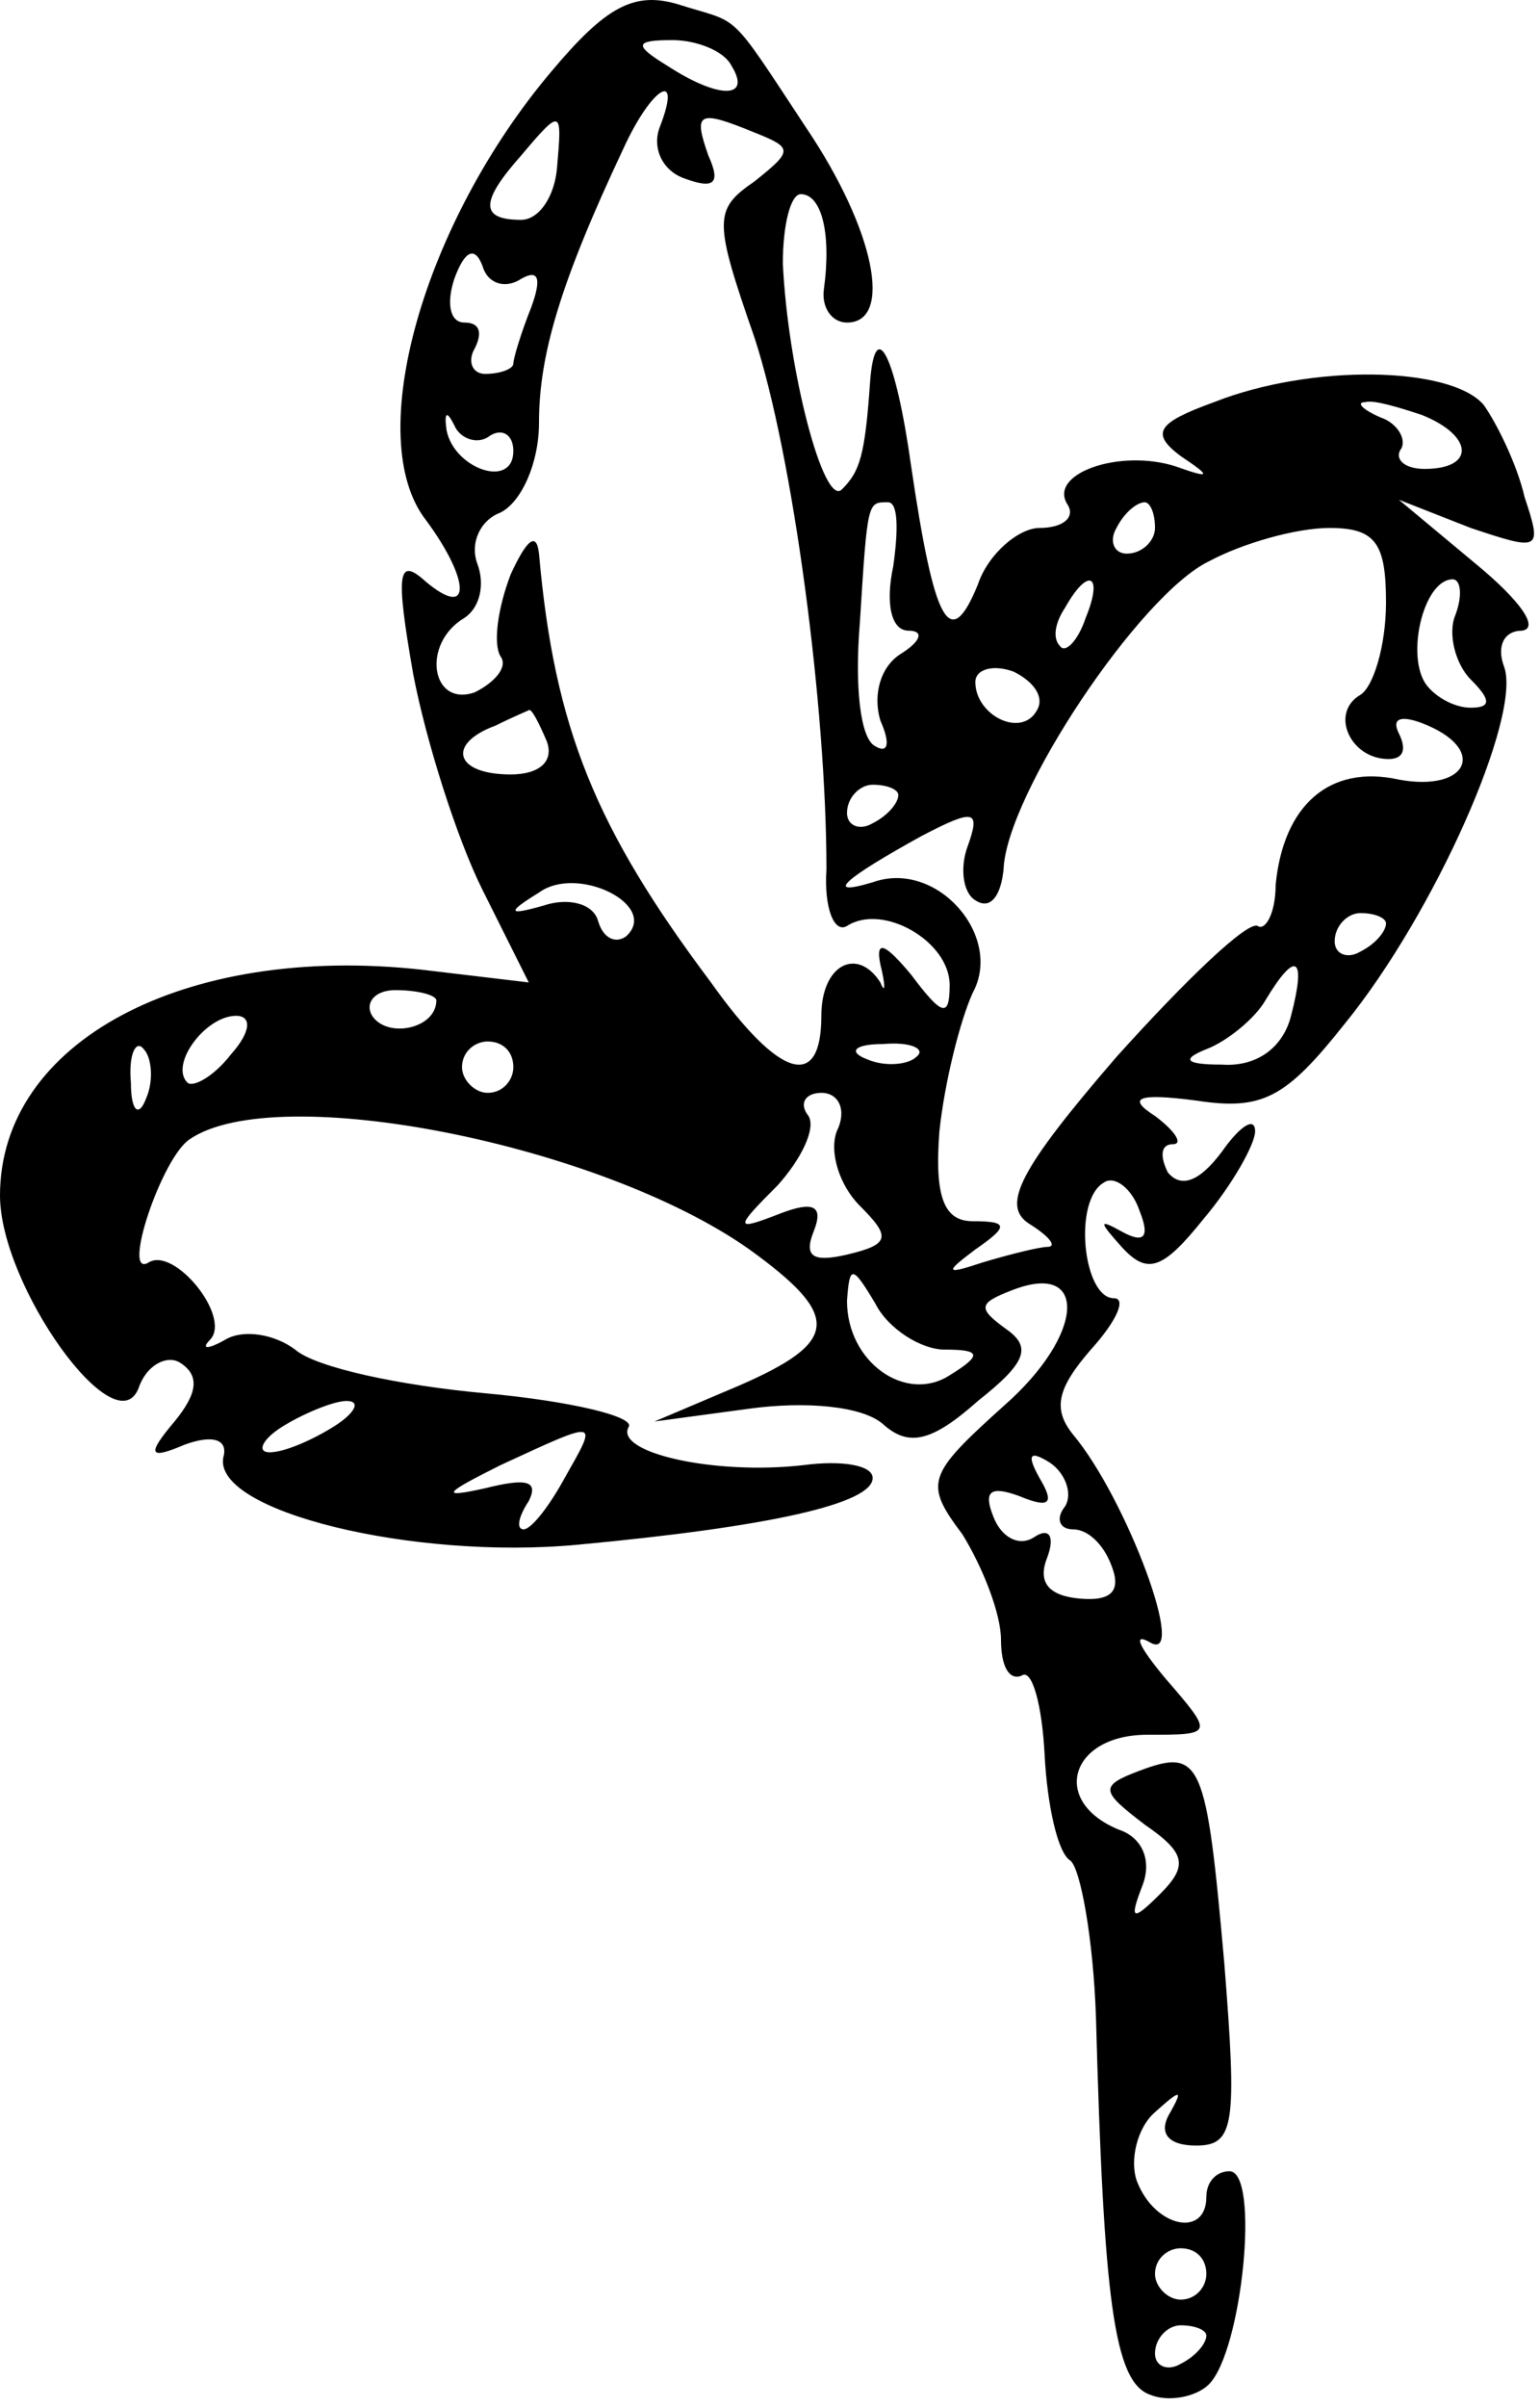<svg width="80" height="125" viewBox="0 0 80 125" fill="none" xmlns="http://www.w3.org/2000/svg">
<path d="M28.667 3.683C22 11.55 18.8 22.75 22.133 27.016C24.4 30.083 24.533 32.216 22.133 30.216C20.667 28.883 20.533 29.683 21.467 35.016C22.133 38.483 23.733 43.55 25.067 46.216L27.467 51.016L21.867 50.35C9.6 49.016 0 54.083 0 62.083C0 66.75 6 75.15 7.2 72.083C7.6 70.883 8.667 70.35 9.333 70.75C10.4 71.416 10.267 72.35 9.067 73.816C7.6 75.55 7.733 75.816 9.6 75.016C11.067 74.483 11.867 74.75 11.6 75.683C11.067 78.483 21.467 81.016 30 80.216C40 79.283 45.333 78.083 45.333 76.75C45.333 76.083 43.733 75.816 41.733 76.083C37.067 76.616 31.867 75.416 32.667 74.083C32.933 73.55 29.6 72.75 25.2 72.35C20.8 71.95 16.4 71.016 15.333 70.083C14.267 69.283 12.667 69.016 11.733 69.55C10.8 70.083 10.4 70.083 10.933 69.55C12 68.35 9.067 64.75 7.733 65.55C6.267 66.483 8.4 60.083 9.867 59.15C14.4 56.083 31.2 59.416 38.933 64.883C43.733 68.35 43.6 69.683 38.4 71.95L34 73.816L38.933 73.15C41.867 72.75 44.8 73.016 45.867 73.95C47.2 75.15 48.4 74.883 50.8 72.75C53.333 70.75 53.6 69.95 52.267 69.016C50.8 67.95 50.8 67.683 52.533 67.016C56.533 65.416 56.4 69.283 52.133 73.016C48.133 76.616 48 77.016 50 79.683C51.067 81.416 52 83.816 52 85.15C52 86.483 52.4 87.283 53.067 87.016C53.6 86.616 54.133 88.483 54.267 91.15C54.4 93.683 54.933 96.216 55.6 96.616C56.133 97.016 56.8 100.75 56.933 104.75C57.333 119.416 57.867 123.683 59.733 124.35C60.667 124.75 62.133 124.483 62.8 123.816C64.533 122.083 65.467 112.75 63.867 112.75C63.2 112.75 62.667 113.283 62.667 114.083C62.667 116.216 60 115.683 59.067 113.283C58.667 112.216 59.067 110.483 60 109.683C61.333 108.483 61.467 108.483 60.8 109.683C60.133 110.75 60.667 111.416 62.133 111.416C64.133 111.416 64.267 110.35 63.6 101.95C62.667 91.416 62.4 90.75 59.2 91.95C57.067 92.75 57.2 93.016 59.467 94.75C61.6 96.216 61.733 96.883 60.267 98.35C58.8 99.816 58.667 99.683 59.333 97.95C59.867 96.616 59.333 95.416 58.133 95.016C54.533 93.55 55.6 90.083 59.6 90.083C63.067 90.083 63.067 90.083 60.533 87.15C59.2 85.55 58.8 84.75 59.733 85.283C61.733 86.483 58.533 77.816 55.733 74.483C54.667 73.15 54.933 72.083 56.667 70.083C58 68.616 58.533 67.416 57.867 67.416C56.267 67.416 55.733 62.35 57.333 61.416C57.867 61.016 58.8 61.683 59.2 62.883C59.733 64.216 59.467 64.616 58.267 63.95C57.067 63.283 57.067 63.416 58.267 64.75C59.6 66.216 60.4 65.95 62.533 63.283C64 61.55 65.2 59.416 65.2 58.75C65.2 57.95 64.4 58.483 63.467 59.816C62.267 61.416 61.333 61.683 60.667 60.883C60.267 60.083 60.267 59.416 60.933 59.416C61.467 59.416 61.067 58.75 60 57.95C58.533 57.016 59.067 56.75 62.133 57.15C65.6 57.683 66.8 57.016 69.867 53.15C74.533 47.416 79.067 37.15 78.133 34.616C77.733 33.55 78.133 32.75 79.067 32.75C80 32.616 78.933 31.15 76.667 29.283L72.667 25.95L76.4 27.416C80 28.616 80.133 28.616 79.2 25.816C78.8 24.083 77.733 21.95 77.067 21.016C75.333 19.016 68.133 18.883 63.067 20.883C60.133 21.95 59.733 22.483 61.333 23.683C62.933 24.75 62.933 24.883 61.067 24.216C58.133 23.283 54.4 24.616 55.467 26.216C55.867 26.883 55.2 27.416 54 27.416C52.933 27.416 51.333 28.75 50.8 30.35C49.333 33.95 48.533 32.35 47.333 24.216C46.533 18.483 45.467 16.35 45.2 19.816C44.933 23.683 44.667 24.483 43.733 25.416C42.8 26.35 40.933 19.283 40.667 13.683C40.667 11.683 41.067 10.083 41.6 10.083C42.667 10.083 43.2 12.083 42.8 15.016C42.667 15.95 43.2 16.75 44 16.75C46.4 16.75 45.467 11.95 41.867 6.616C37.733 0.35 38.533 1.283 35.2 0.216C32.933 -0.45 31.467 0.35 28.667 3.683ZM38 3.416C39.067 5.15 37.333 5.15 34.667 3.416C32.933 2.35 32.933 2.083 34.933 2.083C36.133 2.083 37.6 2.616 38 3.416ZM34.267 6.616C33.867 7.683 34.4 8.883 35.6 9.283C37.067 9.816 37.467 9.55 36.8 8.083C36 5.816 36.267 5.683 39.2 6.883C41.2 7.683 41.2 7.816 39.2 9.416C37.067 10.883 37.067 11.416 39.2 17.55C41.2 23.683 42.933 36.75 42.933 45.15C42.8 47.15 43.333 48.483 44 48.083C45.867 46.883 49.333 48.883 49.333 51.15C49.333 52.883 48.933 52.75 47.333 50.616C46 49.016 45.467 48.75 45.733 50.083C46 51.15 46 51.683 45.733 51.016C44.533 49.15 42.667 50.083 42.667 52.75C42.667 56.616 40.533 56.083 36.933 51.016C30.933 43.016 28.8 37.816 28 28.75C27.867 27.55 27.333 28.083 26.533 29.816C25.867 31.55 25.6 33.416 26 34.083C26.4 34.616 25.733 35.416 24.667 35.95C22.4 36.75 21.867 33.416 24.133 32.083C24.933 31.55 25.2 30.35 24.8 29.283C24.4 28.216 24.933 27.016 26 26.616C27.067 26.083 28 24.083 28 21.95C28 18.483 29.067 14.75 32.4 7.683C33.867 4.483 35.467 3.55 34.267 6.616ZM28.933 8.75C28.8 10.216 28 11.416 27.067 11.416C24.933 11.416 24.933 10.483 27.067 8.083C29.2 5.55 29.2 5.683 28.933 8.75ZM27.067 14.483C28 13.95 28.133 14.483 27.6 15.95C27.067 17.283 26.667 18.616 26.667 18.883C26.667 19.15 26 19.416 25.2 19.416C24.533 19.416 24.267 18.75 24.667 18.083C25.067 17.283 24.933 16.75 24.133 16.75C23.333 16.75 23.2 15.683 23.6 14.483C24.133 13.016 24.667 12.75 25.067 13.816C25.333 14.75 26.267 15.016 27.067 14.483ZM25.467 22.616C26.133 22.216 26.667 22.616 26.667 23.416C26.667 25.416 23.6 24.35 23.2 22.35C23.067 21.416 23.2 21.283 23.6 22.083C23.867 22.75 24.8 23.15 25.467 22.616ZM73.867 21.55C76.533 22.616 76.667 24.35 74 24.35C72.933 24.35 72.4 23.816 72.8 23.283C73.067 22.75 72.533 21.95 71.733 21.683C70.8 21.283 70.4 20.883 70.933 20.883C71.333 20.75 72.667 21.15 73.867 21.55ZM46.4 29.416C46 31.283 46.267 32.75 47.2 32.75C48 32.75 47.867 33.283 46.8 33.95C45.733 34.616 45.333 36.083 45.733 37.416C46.267 38.616 46.133 39.15 45.467 38.75C44.667 38.35 44.4 35.55 44.667 32.35C45.067 25.95 45.067 26.083 46.133 26.083C46.667 26.083 46.667 27.55 46.4 29.416ZM60 27.416C60 28.083 59.333 28.75 58.533 28.75C57.867 28.75 57.6 28.083 58 27.416C58.4 26.616 59.067 26.083 59.467 26.083C59.733 26.083 60 26.616 60 27.416ZM72 31.283C72 33.55 71.333 35.683 70.667 36.083C69.067 37.016 70.133 39.416 72.133 39.416C72.933 39.416 73.067 38.883 72.667 38.083C72.267 37.283 72.8 37.15 73.867 37.55C77.333 38.883 76.267 41.15 72.667 40.483C69.067 39.683 66.667 41.816 66.267 45.95C66.267 47.416 65.733 48.35 65.333 48.083C64.8 47.816 61.6 50.883 58 54.883C52.933 60.75 52 62.616 53.467 63.55C54.533 64.216 54.933 64.75 54.4 64.75C54 64.75 52.4 65.15 51.067 65.55C49.067 66.216 49.067 66.083 50.667 64.883C52.4 63.683 52.4 63.416 50.533 63.416C49.067 63.416 48.533 62.216 48.8 58.75C49.067 56.216 49.867 53.016 50.533 51.55C52.133 48.616 48.667 44.616 45.333 45.816C42.667 46.616 44 45.55 47.867 43.416C50.667 41.95 50.933 42.083 50.267 43.95C49.867 45.016 50 46.35 50.667 46.75C51.467 47.283 52 46.483 52.133 45.15C52.267 41.283 59.2 30.883 62.8 29.15C64.533 28.216 67.333 27.416 69.067 27.416C71.467 27.416 72 28.216 72 31.283ZM56.4 32.083C56 33.283 55.333 33.95 55.067 33.55C54.667 33.15 54.8 32.35 55.333 31.55C56.533 29.416 57.333 29.816 56.4 32.083ZM75.6 31.95C75.2 32.883 75.6 34.483 76.4 35.283C77.467 36.35 77.467 36.75 76.4 36.75C75.467 36.75 74.4 36.083 74 35.416C73.067 33.816 74 30.083 75.467 30.083C75.867 30.083 76 30.883 75.6 31.95ZM53.867 36.883C53.067 38.35 50.667 37.15 50.667 35.416C50.667 34.75 51.6 34.483 52.667 34.883C53.733 35.416 54.267 36.216 53.867 36.883ZM28.4 38.483C28.8 39.55 28 40.216 26.533 40.216C23.6 40.216 23.2 38.616 25.733 37.683C26.533 37.283 27.467 36.883 27.467 36.883C27.6 36.75 28 37.55 28.4 38.483ZM46.667 41.283C46.667 41.683 46.133 42.35 45.333 42.75C44.667 43.15 44 42.883 44 42.216C44 41.416 44.667 40.75 45.333 40.75C46.133 40.75 46.667 41.016 46.667 41.283ZM32.533 48.616C32 49.016 31.333 48.75 31.067 47.816C30.8 46.883 29.467 46.616 28.267 47.016C26.4 47.55 26.267 47.416 28 46.35C30 44.883 34.267 47.016 32.533 48.616ZM72 47.95C72 48.35 71.467 49.016 70.667 49.416C70 49.816 69.333 49.55 69.333 48.883C69.333 48.083 70 47.416 70.667 47.416C71.467 47.416 72 47.683 72 47.95ZM67.067 52.75C66.667 54.35 65.333 55.416 63.467 55.283C61.6 55.283 61.333 55.016 62.667 54.483C63.733 54.083 65.2 52.883 65.733 51.95C67.333 49.283 67.867 49.683 67.067 52.75ZM22.667 51.95C22.667 53.416 20.133 53.95 19.333 52.75C18.933 52.083 19.467 51.416 20.533 51.416C21.733 51.416 22.667 51.683 22.667 51.95ZM12 54.75C11.067 55.95 10 56.483 9.733 56.216C8.8 55.283 10.667 52.75 12.267 52.75C13.067 52.75 13.067 53.55 12 54.75ZM7.6 57.016C7.2 58.083 6.8 57.683 6.8 56.216C6.667 54.75 7.067 53.95 7.467 54.483C7.867 54.883 8 56.083 7.6 57.016ZM26.667 55.416C26.667 56.083 26.133 56.75 25.333 56.75C24.667 56.75 24 56.083 24 55.416C24 54.616 24.667 54.083 25.333 54.083C26.133 54.083 26.667 54.616 26.667 55.416ZM47.6 54.883C47.2 55.283 46 55.416 45.067 55.016C44 54.616 44.4 54.216 45.867 54.216C47.333 54.083 48.133 54.483 47.6 54.883ZM43.467 58.75C43.067 59.816 43.6 61.55 44.667 62.616C46.267 64.216 46.267 64.616 44 65.15C42.267 65.55 41.733 65.283 42.267 63.95C42.8 62.616 42.267 62.35 40.533 63.016C38.133 63.95 38.133 63.816 40.4 61.55C41.6 60.216 42.4 58.616 42 57.95C41.467 57.283 41.867 56.75 42.667 56.75C43.6 56.75 44 57.683 43.467 58.75ZM49.067 70.083C50.933 70.083 51.067 70.35 49.333 71.416C47.067 72.883 44 70.75 44 67.55C44.133 65.683 44.267 65.683 45.467 67.683C46.133 69.016 47.867 70.083 49.067 70.083ZM17.333 74.083C16.267 74.75 14.8 75.416 14 75.416C13.333 75.416 13.6 74.75 14.667 74.083C15.733 73.416 17.333 72.75 18 72.75C18.8 72.75 18.4 73.416 17.333 74.083ZM29.333 76.75C28.533 78.216 27.6 79.416 27.2 79.416C26.8 79.416 26.933 78.75 27.467 77.95C28 76.883 27.333 76.75 25.2 77.283C22.8 77.816 23.067 77.55 26 76.083C31.2 73.683 31.067 73.683 29.333 76.75ZM55.333 78.216C54.8 78.883 55.067 79.416 55.733 79.416C56.533 79.416 57.333 80.216 57.733 81.283C58.267 82.616 57.733 83.15 56.133 83.016C54.533 82.883 53.867 82.216 54.4 80.883C54.8 79.816 54.533 79.283 53.733 79.816C52.933 80.35 52 79.816 51.6 78.75C51.067 77.416 51.467 77.15 52.933 77.683C54.533 78.35 54.8 78.083 54 76.75C53.333 75.55 53.467 75.283 54.533 75.95C55.333 76.483 55.733 77.55 55.333 78.216ZM62.667 118.083C62.667 118.75 62.133 119.416 61.333 119.416C60.667 119.416 60 118.75 60 118.083C60 117.283 60.667 116.75 61.333 116.75C62.133 116.75 62.667 117.283 62.667 118.083ZM62.667 121.283C62.667 121.683 62.133 122.35 61.333 122.75C60.667 123.15 60 122.883 60 122.216C60 121.416 60.667 120.75 61.333 120.75C62.133 120.75 62.667 121.016 62.667 121.283Z" fill="black"/>
</svg>
